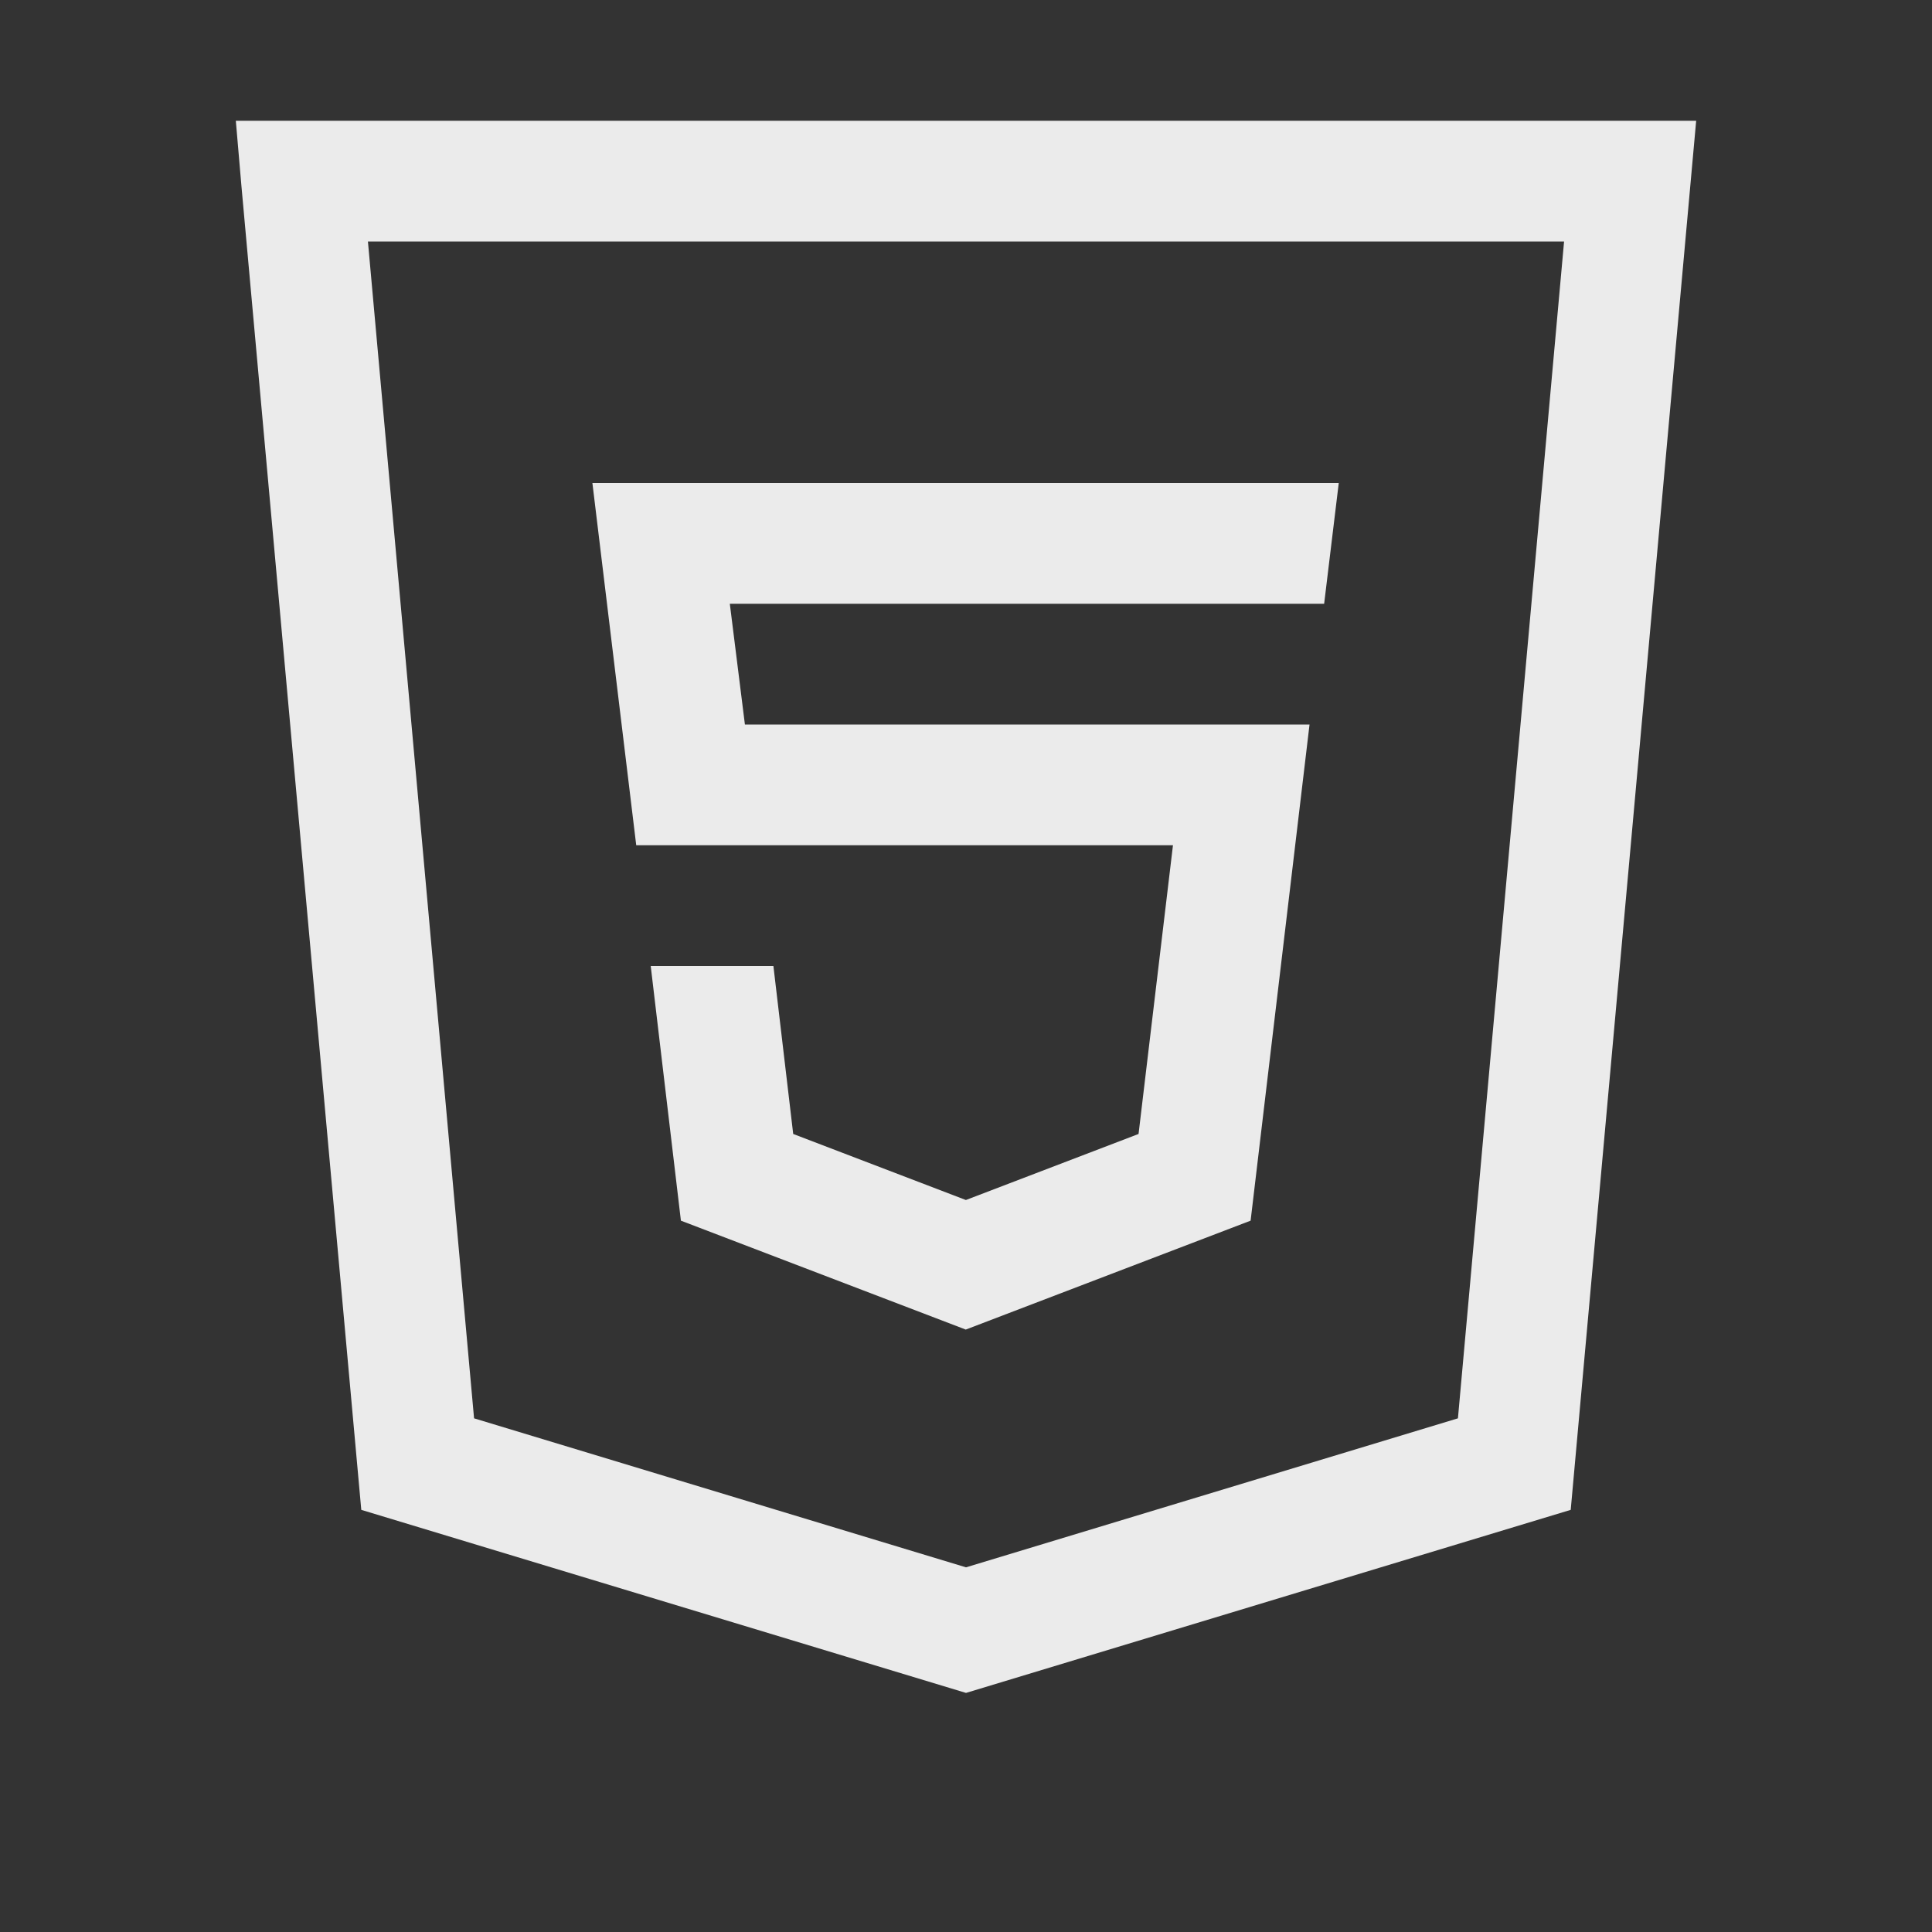 <svg xmlns="http://www.w3.org/2000/svg" xmlns:xlink="http://www.w3.org/1999/xlink" viewBox="0,0,256,256" width="96px" height="96px" fill-rule="nonzero"><rect x="0" y="0" width="256" height="256" fill="#333333" stroke="none"/><g fill-opacity="0.902" fill="#ffffff" fill-rule="nonzero" stroke="none" stroke-width="1" stroke-linecap="butt" stroke-linejoin="miter" stroke-miterlimit="10" stroke-dasharray="" stroke-dashoffset="0" font-family="none" font-weight="none" font-size="none" text-anchor="none" style="mix-blend-mode: normal"><g transform="scale(16,16)"><path d="M1.953,1l0.047,0.547l0.992,10.957l5.008,1.516l5.008,-1.516l1.039,-11.504zM3.047,2h9.906l-0.879,9.746l-4.074,1.234l-4.074,-1.234zM4.906,4l0.363,3h4.445l-0.285,2.391l-1.43,0.547l-1.43,-0.547l-0.164,-1.391h-1.016l0.25,2.109l2.359,0.902l2.359,-0.902l0.488,-4.109h-4.676l-0.125,-1h4.922l0.121,-1z"></path></g></g></svg>